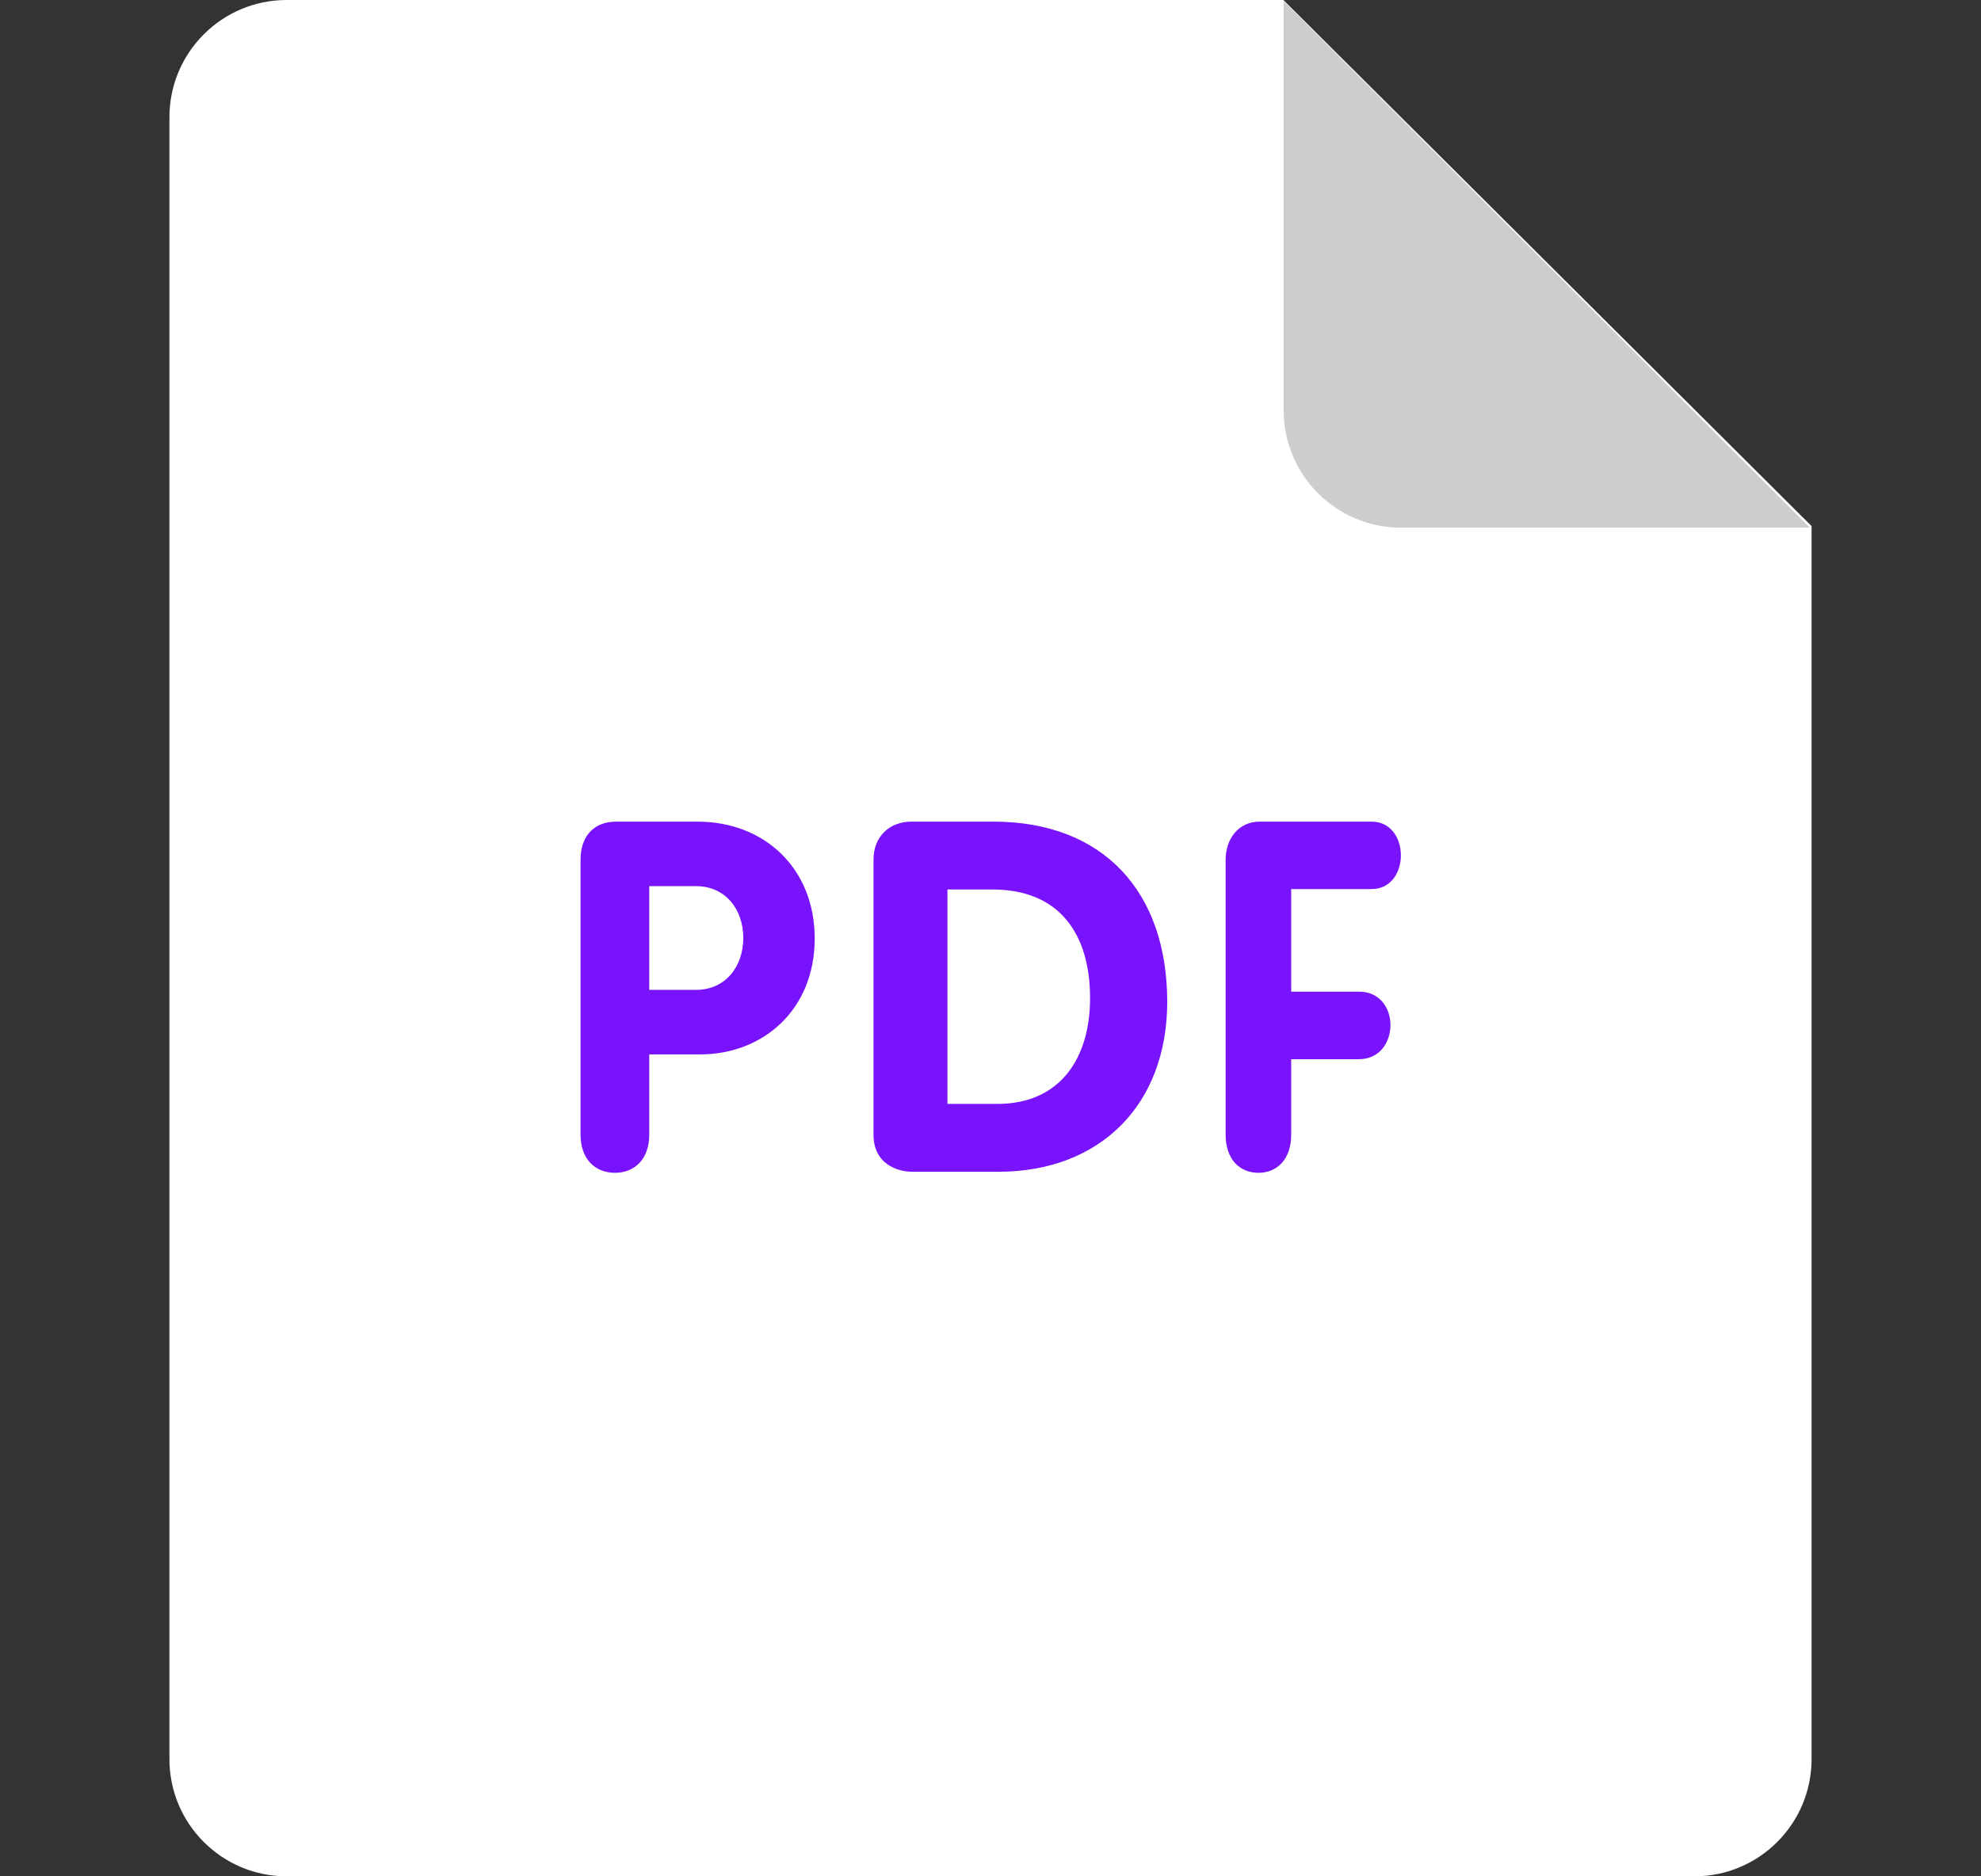 <svg width="19" height="18" viewBox="0 0 19 18" fill="none" xmlns="http://www.w3.org/2000/svg">
<rect x="0" y="0" width="19" height="18" fill="#333333" stroke="none"/>
<path d="M2.75 0H12.309L17.375 5.047V16.875C17.375 17.497 16.871 18 16.25 18H2.75C2.129 18 1.625 17.497 1.625 16.875V1.125C1.625 0.503 2.129 0 2.75 0Z" fill="white"/>
<path d="M17.359 5.062H13.438C12.816 5.062 12.312 4.559 12.312 3.937V0.011L17.359 5.062Z" fill="#CECDCD"/>
<path d="M13.155 8.529C13.344 8.529 13.436 8.365 13.436 8.206C13.436 8.041 13.34 7.882 13.155 7.882H12.082C11.872 7.882 11.755 8.056 11.755 8.247V10.885C11.755 11.12 11.889 11.251 12.07 11.251C12.25 11.251 12.384 11.12 12.384 10.885V10.161H13.034C13.235 10.161 13.336 9.996 13.336 9.833C13.336 9.672 13.235 9.513 13.034 9.513H12.384V8.529H13.155ZM9.528 7.882H8.742C8.529 7.882 8.378 8.028 8.378 8.245V10.887C8.378 11.157 8.595 11.241 8.751 11.241H9.575C10.551 11.241 11.195 10.599 11.195 9.609C11.194 8.561 10.588 7.882 9.528 7.882ZM9.565 10.59H9.087V8.533H9.518C10.171 8.533 10.455 8.971 10.455 9.576C10.455 10.142 10.176 10.59 9.565 10.59ZM6.689 7.882H5.911C5.691 7.882 5.568 8.027 5.568 8.247V10.885C5.568 11.12 5.709 11.251 5.898 11.251C6.087 11.251 6.227 11.12 6.227 10.885V10.115H6.715C7.317 10.115 7.814 9.689 7.814 9.003C7.814 8.332 7.334 7.882 6.689 7.882ZM6.676 9.496H6.227V8.501H6.676C6.952 8.501 7.129 8.717 7.129 8.999C7.128 9.28 6.952 9.496 6.676 9.496Z" fill="#7913FC"/>
</svg>
